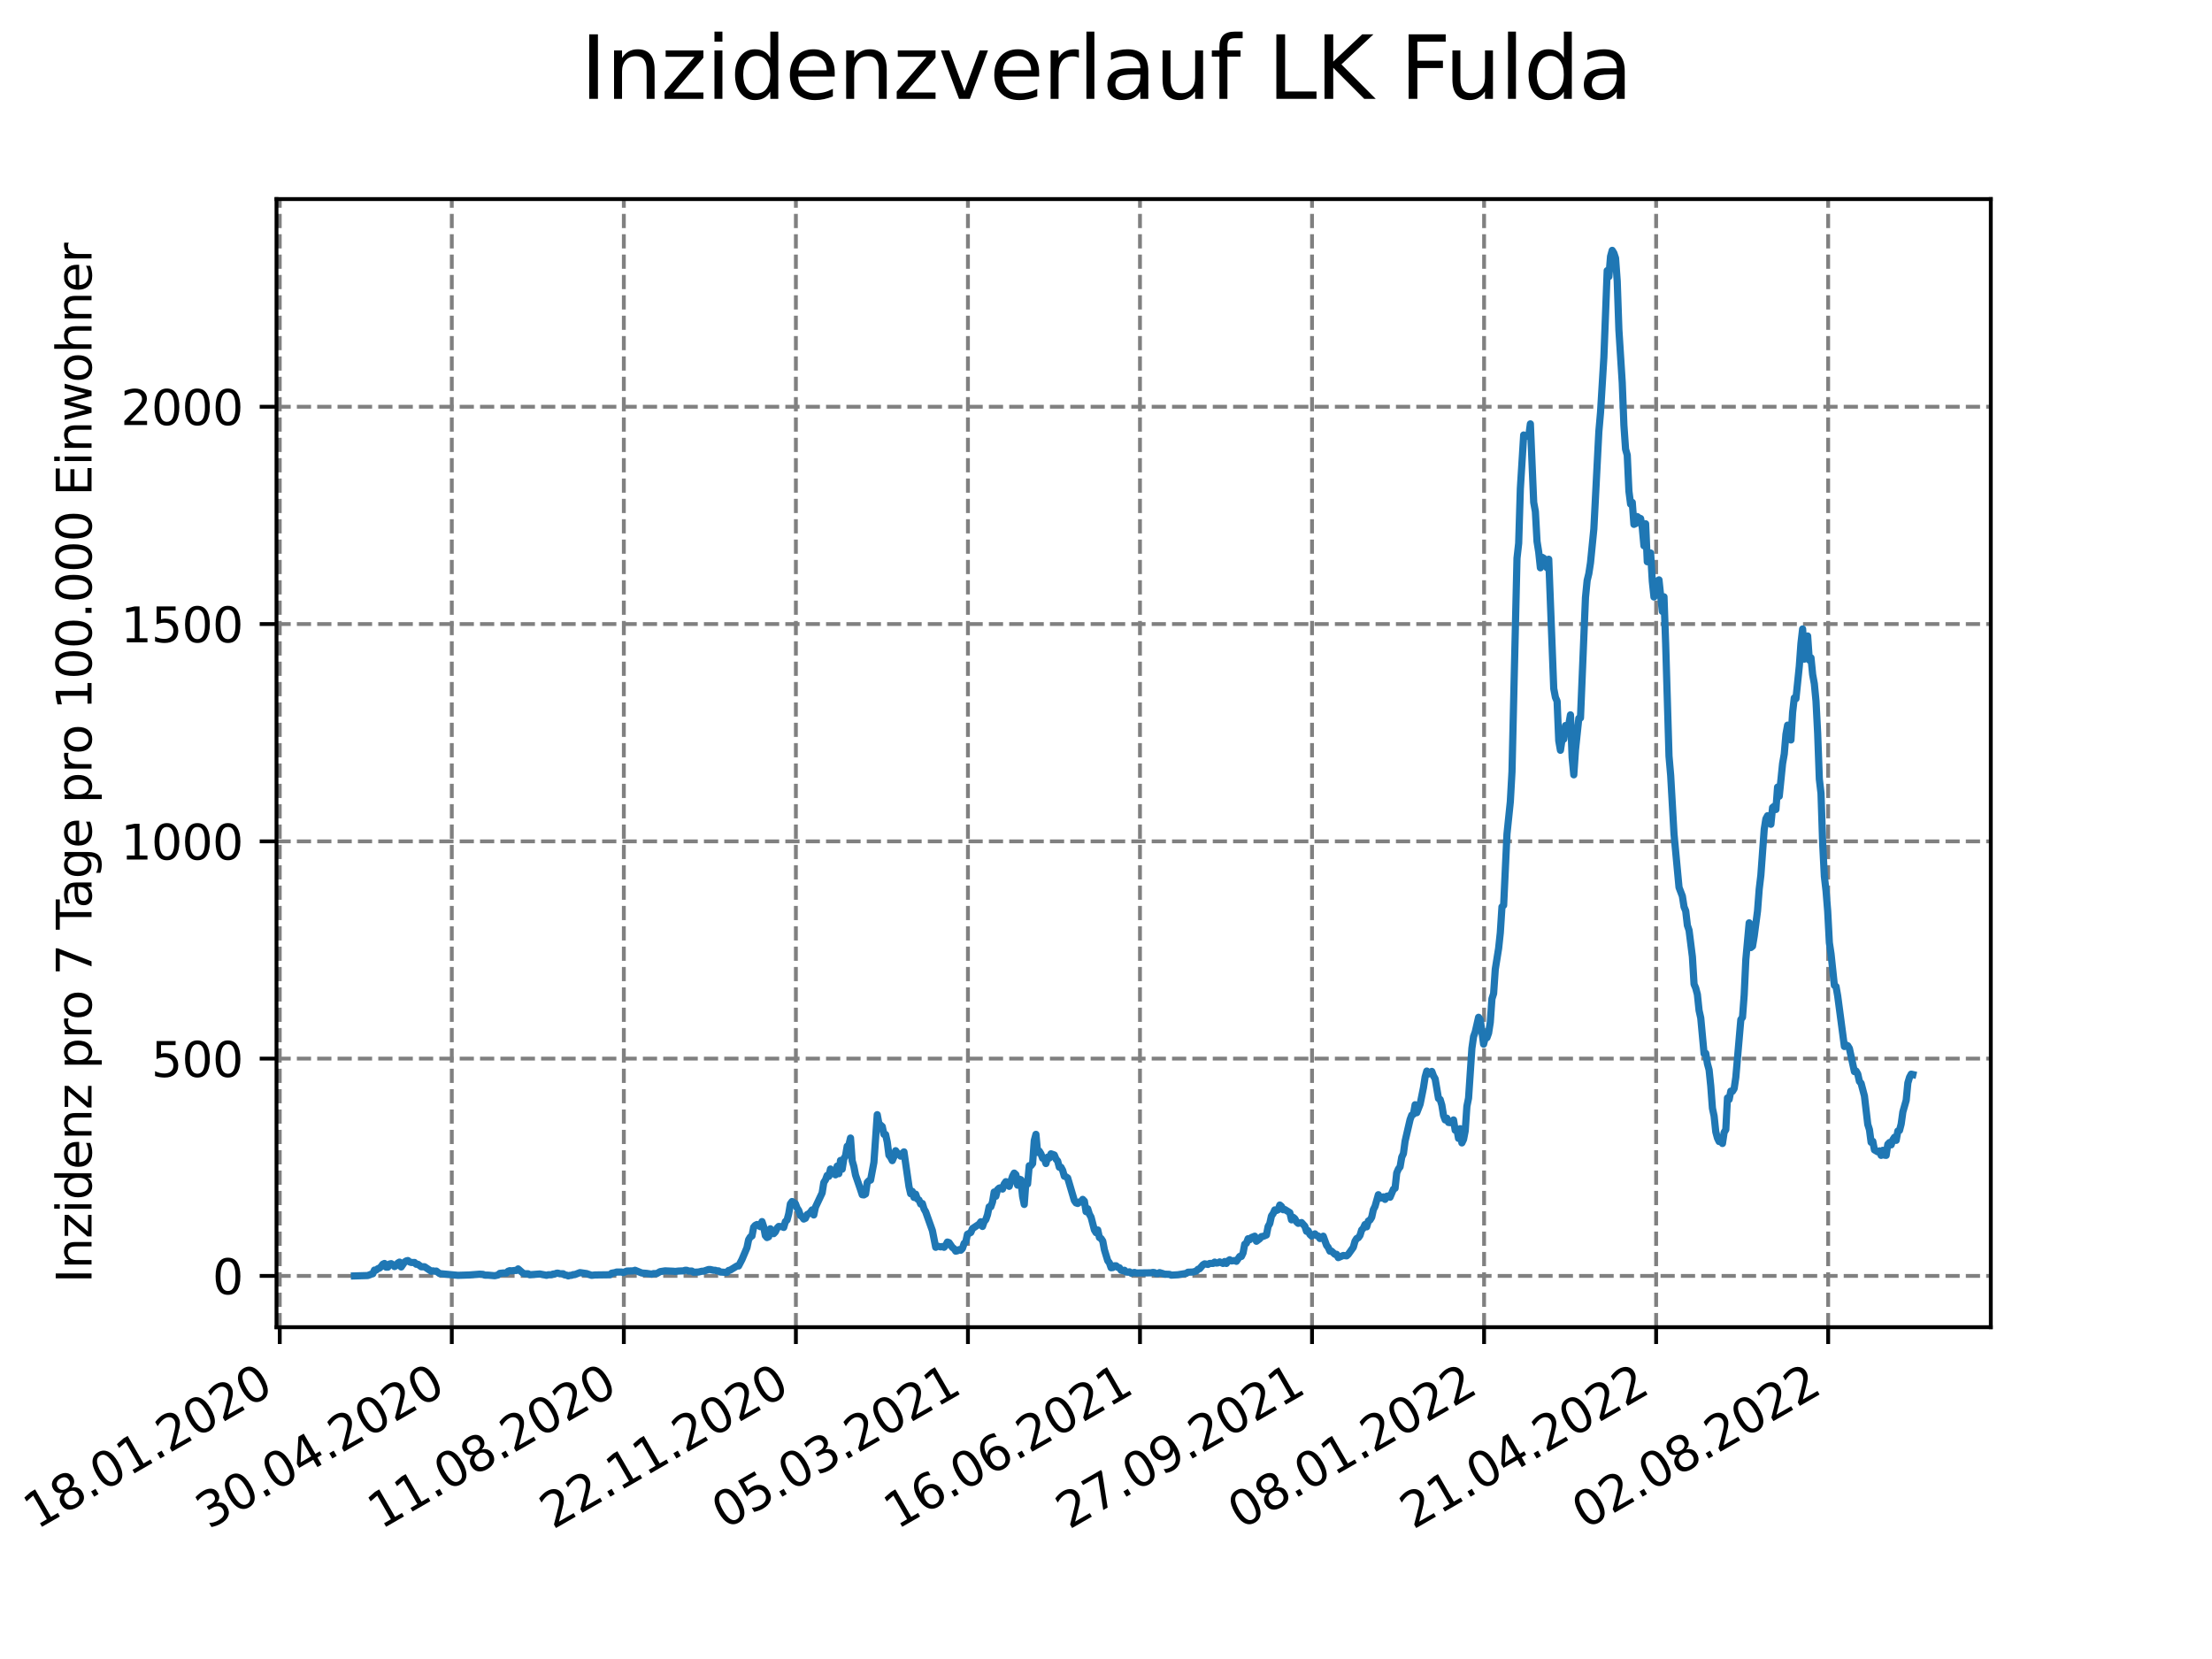<?xml version="1.0" encoding="utf-8" standalone="no"?>
<!DOCTYPE svg PUBLIC "-//W3C//DTD SVG 1.1//EN"
  "http://www.w3.org/Graphics/SVG/1.1/DTD/svg11.dtd">
<svg xmlns:xlink="http://www.w3.org/1999/xlink" width="460.8pt" height="345.6pt" viewBox="0 0 460.8 345.6" xmlns="http://www.w3.org/2000/svg" version="1.1">
 <defs>
  <style type="text/css">*{stroke-linejoin: round; stroke-linecap: butt}</style>
 </defs>
 <g id="figure_1">
  <g id="patch_1">
   <path d="M 0 345.6 
L 460.8 345.6 
L 460.8 0 
L 0 0 
z
" style="fill: #ffffff"/>
  </g>
  <g id="axes_1">
   <g id="patch_2">
    <path d="M 57.6 276.48 
L 414.72 276.48 
L 414.72 41.472 
L 57.6 41.472 
z
" style="fill: #ffffff"/>
   </g>
   <g id="matplotlib.axis_1">
    <g id="xtick_1">
     <g id="line2d_1">
      <path d="M 58.276 276.48 
L 58.276 41.472 
" clip-path="url(#p2b61933b94)" style="fill: none; stroke-dasharray: 2.96,1.28; stroke-dashoffset: 0; stroke: #808080; stroke-width: 0.8"/>
     </g>
     <g id="line2d_2">
      <defs>
       <path id="mf2906cf294" d="M 0 0 
L 0 3.5 
" style="stroke: #000000; stroke-width: 0.8"/>
      </defs>
      <g>
       <use xlink:href="#mf2906cf294" x="58.276" y="276.48" style="stroke: #000000; stroke-width: 0.8"/>
      </g>
     </g>
     <g id="text_1">
      <!-- 18.01.2020 -->
      <g transform="translate(7.65 318.689) rotate(-30) scale(0.1 -0.1)">
       <defs>
        <path id="DejaVuSans-31" d="M 794 531 
L 1825 531 
L 1825 4091 
L 703 3866 
L 703 4441 
L 1819 4666 
L 2450 4666 
L 2450 531 
L 3481 531 
L 3481 0 
L 794 0 
L 794 531 
z
" transform="scale(0.016)"/>
        <path id="DejaVuSans-38" d="M 2034 2216 
Q 1584 2216 1326 1975 
Q 1069 1734 1069 1313 
Q 1069 891 1326 650 
Q 1584 409 2034 409 
Q 2484 409 2743 651 
Q 3003 894 3003 1313 
Q 3003 1734 2745 1975 
Q 2488 2216 2034 2216 
z
M 1403 2484 
Q 997 2584 770 2862 
Q 544 3141 544 3541 
Q 544 4100 942 4425 
Q 1341 4750 2034 4750 
Q 2731 4750 3128 4425 
Q 3525 4100 3525 3541 
Q 3525 3141 3298 2862 
Q 3072 2584 2669 2484 
Q 3125 2378 3379 2068 
Q 3634 1759 3634 1313 
Q 3634 634 3220 271 
Q 2806 -91 2034 -91 
Q 1263 -91 848 271 
Q 434 634 434 1313 
Q 434 1759 690 2068 
Q 947 2378 1403 2484 
z
M 1172 3481 
Q 1172 3119 1398 2916 
Q 1625 2713 2034 2713 
Q 2441 2713 2670 2916 
Q 2900 3119 2900 3481 
Q 2900 3844 2670 4047 
Q 2441 4250 2034 4250 
Q 1625 4250 1398 4047 
Q 1172 3844 1172 3481 
z
" transform="scale(0.016)"/>
        <path id="DejaVuSans-2e" d="M 684 794 
L 1344 794 
L 1344 0 
L 684 0 
L 684 794 
z
" transform="scale(0.016)"/>
        <path id="DejaVuSans-30" d="M 2034 4250 
Q 1547 4250 1301 3770 
Q 1056 3291 1056 2328 
Q 1056 1369 1301 889 
Q 1547 409 2034 409 
Q 2525 409 2770 889 
Q 3016 1369 3016 2328 
Q 3016 3291 2770 3770 
Q 2525 4250 2034 4250 
z
M 2034 4750 
Q 2819 4750 3233 4129 
Q 3647 3509 3647 2328 
Q 3647 1150 3233 529 
Q 2819 -91 2034 -91 
Q 1250 -91 836 529 
Q 422 1150 422 2328 
Q 422 3509 836 4129 
Q 1250 4750 2034 4750 
z
" transform="scale(0.016)"/>
        <path id="DejaVuSans-32" d="M 1228 531 
L 3431 531 
L 3431 0 
L 469 0 
L 469 531 
Q 828 903 1448 1529 
Q 2069 2156 2228 2338 
Q 2531 2678 2651 2914 
Q 2772 3150 2772 3378 
Q 2772 3750 2511 3984 
Q 2250 4219 1831 4219 
Q 1534 4219 1204 4116 
Q 875 4013 500 3803 
L 500 4441 
Q 881 4594 1212 4672 
Q 1544 4750 1819 4750 
Q 2544 4750 2975 4387 
Q 3406 4025 3406 3419 
Q 3406 3131 3298 2873 
Q 3191 2616 2906 2266 
Q 2828 2175 2409 1742 
Q 1991 1309 1228 531 
z
" transform="scale(0.016)"/>
       </defs>
       <use xlink:href="#DejaVuSans-31"/>
       <use xlink:href="#DejaVuSans-38" x="63.623"/>
       <use xlink:href="#DejaVuSans-2e" x="127.246"/>
       <use xlink:href="#DejaVuSans-30" x="159.033"/>
       <use xlink:href="#DejaVuSans-31" x="222.656"/>
       <use xlink:href="#DejaVuSans-2e" x="286.279"/>
       <use xlink:href="#DejaVuSans-32" x="318.066"/>
       <use xlink:href="#DejaVuSans-30" x="381.689"/>
       <use xlink:href="#DejaVuSans-32" x="445.312"/>
       <use xlink:href="#DejaVuSans-30" x="508.936"/>
      </g>
     </g>
    </g>
    <g id="xtick_2">
     <g id="line2d_3">
      <path d="M 94.116 276.48 
L 94.116 41.472 
" clip-path="url(#p2b61933b94)" style="fill: none; stroke-dasharray: 2.96,1.28; stroke-dashoffset: 0; stroke: #808080; stroke-width: 0.8"/>
     </g>
     <g id="line2d_4">
      <g>
       <use xlink:href="#mf2906cf294" x="94.116" y="276.48" style="stroke: #000000; stroke-width: 0.8"/>
      </g>
     </g>
     <g id="text_2">
      <!-- 30.04.2020 -->
      <g transform="translate(43.491 318.689) rotate(-30) scale(0.1 -0.1)">
       <defs>
        <path id="DejaVuSans-33" d="M 2597 2516 
Q 3050 2419 3304 2112 
Q 3559 1806 3559 1356 
Q 3559 666 3084 287 
Q 2609 -91 1734 -91 
Q 1441 -91 1130 -33 
Q 819 25 488 141 
L 488 750 
Q 750 597 1062 519 
Q 1375 441 1716 441 
Q 2309 441 2620 675 
Q 2931 909 2931 1356 
Q 2931 1769 2642 2001 
Q 2353 2234 1838 2234 
L 1294 2234 
L 1294 2753 
L 1863 2753 
Q 2328 2753 2575 2939 
Q 2822 3125 2822 3475 
Q 2822 3834 2567 4026 
Q 2313 4219 1838 4219 
Q 1578 4219 1281 4162 
Q 984 4106 628 3988 
L 628 4550 
Q 988 4650 1302 4700 
Q 1616 4750 1894 4750 
Q 2613 4750 3031 4423 
Q 3450 4097 3450 3541 
Q 3450 3153 3228 2886 
Q 3006 2619 2597 2516 
z
" transform="scale(0.016)"/>
        <path id="DejaVuSans-34" d="M 2419 4116 
L 825 1625 
L 2419 1625 
L 2419 4116 
z
M 2253 4666 
L 3047 4666 
L 3047 1625 
L 3713 1625 
L 3713 1100 
L 3047 1100 
L 3047 0 
L 2419 0 
L 2419 1100 
L 313 1100 
L 313 1709 
L 2253 4666 
z
" transform="scale(0.016)"/>
       </defs>
       <use xlink:href="#DejaVuSans-33"/>
       <use xlink:href="#DejaVuSans-30" x="63.623"/>
       <use xlink:href="#DejaVuSans-2e" x="127.246"/>
       <use xlink:href="#DejaVuSans-30" x="159.033"/>
       <use xlink:href="#DejaVuSans-34" x="222.656"/>
       <use xlink:href="#DejaVuSans-2e" x="286.279"/>
       <use xlink:href="#DejaVuSans-32" x="318.066"/>
       <use xlink:href="#DejaVuSans-30" x="381.689"/>
       <use xlink:href="#DejaVuSans-32" x="445.312"/>
       <use xlink:href="#DejaVuSans-30" x="508.936"/>
      </g>
     </g>
    </g>
    <g id="xtick_3">
     <g id="line2d_5">
      <path d="M 129.957 276.48 
L 129.957 41.472 
" clip-path="url(#p2b61933b94)" style="fill: none; stroke-dasharray: 2.96,1.28; stroke-dashoffset: 0; stroke: #808080; stroke-width: 0.8"/>
     </g>
     <g id="line2d_6">
      <g>
       <use xlink:href="#mf2906cf294" x="129.957" y="276.48" style="stroke: #000000; stroke-width: 0.8"/>
      </g>
     </g>
     <g id="text_3">
      <!-- 11.08.2020 -->
      <g transform="translate(79.332 318.689) rotate(-30) scale(0.1 -0.1)">
       <use xlink:href="#DejaVuSans-31"/>
       <use xlink:href="#DejaVuSans-31" x="63.623"/>
       <use xlink:href="#DejaVuSans-2e" x="127.246"/>
       <use xlink:href="#DejaVuSans-30" x="159.033"/>
       <use xlink:href="#DejaVuSans-38" x="222.656"/>
       <use xlink:href="#DejaVuSans-2e" x="286.279"/>
       <use xlink:href="#DejaVuSans-32" x="318.066"/>
       <use xlink:href="#DejaVuSans-30" x="381.689"/>
       <use xlink:href="#DejaVuSans-32" x="445.312"/>
       <use xlink:href="#DejaVuSans-30" x="508.936"/>
      </g>
     </g>
    </g>
    <g id="xtick_4">
     <g id="line2d_7">
      <path d="M 165.798 276.48 
L 165.798 41.472 
" clip-path="url(#p2b61933b94)" style="fill: none; stroke-dasharray: 2.96,1.28; stroke-dashoffset: 0; stroke: #808080; stroke-width: 0.8"/>
     </g>
     <g id="line2d_8">
      <g>
       <use xlink:href="#mf2906cf294" x="165.798" y="276.48" style="stroke: #000000; stroke-width: 0.8"/>
      </g>
     </g>
     <g id="text_4">
      <!-- 22.11.2020 -->
      <g transform="translate(115.173 318.689) rotate(-30) scale(0.1 -0.1)">
       <use xlink:href="#DejaVuSans-32"/>
       <use xlink:href="#DejaVuSans-32" x="63.623"/>
       <use xlink:href="#DejaVuSans-2e" x="127.246"/>
       <use xlink:href="#DejaVuSans-31" x="159.033"/>
       <use xlink:href="#DejaVuSans-31" x="222.656"/>
       <use xlink:href="#DejaVuSans-2e" x="286.279"/>
       <use xlink:href="#DejaVuSans-32" x="318.066"/>
       <use xlink:href="#DejaVuSans-30" x="381.689"/>
       <use xlink:href="#DejaVuSans-32" x="445.312"/>
       <use xlink:href="#DejaVuSans-30" x="508.936"/>
      </g>
     </g>
    </g>
    <g id="xtick_5">
     <g id="line2d_9">
      <path d="M 201.639 276.48 
L 201.639 41.472 
" clip-path="url(#p2b61933b94)" style="fill: none; stroke-dasharray: 2.96,1.28; stroke-dashoffset: 0; stroke: #808080; stroke-width: 0.8"/>
     </g>
     <g id="line2d_10">
      <g>
       <use xlink:href="#mf2906cf294" x="201.639" y="276.48" style="stroke: #000000; stroke-width: 0.8"/>
      </g>
     </g>
     <g id="text_5">
      <!-- 05.03.2021 -->
      <g transform="translate(151.013 318.689) rotate(-30) scale(0.1 -0.1)">
       <defs>
        <path id="DejaVuSans-35" d="M 691 4666 
L 3169 4666 
L 3169 4134 
L 1269 4134 
L 1269 2991 
Q 1406 3038 1543 3061 
Q 1681 3084 1819 3084 
Q 2600 3084 3056 2656 
Q 3513 2228 3513 1497 
Q 3513 744 3044 326 
Q 2575 -91 1722 -91 
Q 1428 -91 1123 -41 
Q 819 9 494 109 
L 494 744 
Q 775 591 1075 516 
Q 1375 441 1709 441 
Q 2250 441 2565 725 
Q 2881 1009 2881 1497 
Q 2881 1984 2565 2268 
Q 2250 2553 1709 2553 
Q 1456 2553 1204 2497 
Q 953 2441 691 2322 
L 691 4666 
z
" transform="scale(0.016)"/>
       </defs>
       <use xlink:href="#DejaVuSans-30"/>
       <use xlink:href="#DejaVuSans-35" x="63.623"/>
       <use xlink:href="#DejaVuSans-2e" x="127.246"/>
       <use xlink:href="#DejaVuSans-30" x="159.033"/>
       <use xlink:href="#DejaVuSans-33" x="222.656"/>
       <use xlink:href="#DejaVuSans-2e" x="286.279"/>
       <use xlink:href="#DejaVuSans-32" x="318.066"/>
       <use xlink:href="#DejaVuSans-30" x="381.689"/>
       <use xlink:href="#DejaVuSans-32" x="445.312"/>
       <use xlink:href="#DejaVuSans-31" x="508.936"/>
      </g>
     </g>
    </g>
    <g id="xtick_6">
     <g id="line2d_11">
      <path d="M 237.479 276.48 
L 237.479 41.472 
" clip-path="url(#p2b61933b94)" style="fill: none; stroke-dasharray: 2.96,1.28; stroke-dashoffset: 0; stroke: #808080; stroke-width: 0.8"/>
     </g>
     <g id="line2d_12">
      <g>
       <use xlink:href="#mf2906cf294" x="237.479" y="276.48" style="stroke: #000000; stroke-width: 0.8"/>
      </g>
     </g>
     <g id="text_6">
      <!-- 16.06.2021 -->
      <g transform="translate(186.854 318.689) rotate(-30) scale(0.1 -0.1)">
       <defs>
        <path id="DejaVuSans-36" d="M 2113 2584 
Q 1688 2584 1439 2293 
Q 1191 2003 1191 1497 
Q 1191 994 1439 701 
Q 1688 409 2113 409 
Q 2538 409 2786 701 
Q 3034 994 3034 1497 
Q 3034 2003 2786 2293 
Q 2538 2584 2113 2584 
z
M 3366 4563 
L 3366 3988 
Q 3128 4100 2886 4159 
Q 2644 4219 2406 4219 
Q 1781 4219 1451 3797 
Q 1122 3375 1075 2522 
Q 1259 2794 1537 2939 
Q 1816 3084 2150 3084 
Q 2853 3084 3261 2657 
Q 3669 2231 3669 1497 
Q 3669 778 3244 343 
Q 2819 -91 2113 -91 
Q 1303 -91 875 529 
Q 447 1150 447 2328 
Q 447 3434 972 4092 
Q 1497 4750 2381 4750 
Q 2619 4750 2861 4703 
Q 3103 4656 3366 4563 
z
" transform="scale(0.016)"/>
       </defs>
       <use xlink:href="#DejaVuSans-31"/>
       <use xlink:href="#DejaVuSans-36" x="63.623"/>
       <use xlink:href="#DejaVuSans-2e" x="127.246"/>
       <use xlink:href="#DejaVuSans-30" x="159.033"/>
       <use xlink:href="#DejaVuSans-36" x="222.656"/>
       <use xlink:href="#DejaVuSans-2e" x="286.279"/>
       <use xlink:href="#DejaVuSans-32" x="318.066"/>
       <use xlink:href="#DejaVuSans-30" x="381.689"/>
       <use xlink:href="#DejaVuSans-32" x="445.312"/>
       <use xlink:href="#DejaVuSans-31" x="508.936"/>
      </g>
     </g>
    </g>
    <g id="xtick_7">
     <g id="line2d_13">
      <path d="M 273.32 276.48 
L 273.32 41.472 
" clip-path="url(#p2b61933b94)" style="fill: none; stroke-dasharray: 2.96,1.28; stroke-dashoffset: 0; stroke: #808080; stroke-width: 0.8"/>
     </g>
     <g id="line2d_14">
      <g>
       <use xlink:href="#mf2906cf294" x="273.32" y="276.48" style="stroke: #000000; stroke-width: 0.8"/>
      </g>
     </g>
     <g id="text_7">
      <!-- 27.09.2021 -->
      <g transform="translate(222.695 318.689) rotate(-30) scale(0.1 -0.1)">
       <defs>
        <path id="DejaVuSans-37" d="M 525 4666 
L 3525 4666 
L 3525 4397 
L 1831 0 
L 1172 0 
L 2766 4134 
L 525 4134 
L 525 4666 
z
" transform="scale(0.016)"/>
        <path id="DejaVuSans-39" d="M 703 97 
L 703 672 
Q 941 559 1184 500 
Q 1428 441 1663 441 
Q 2288 441 2617 861 
Q 2947 1281 2994 2138 
Q 2813 1869 2534 1725 
Q 2256 1581 1919 1581 
Q 1219 1581 811 2004 
Q 403 2428 403 3163 
Q 403 3881 828 4315 
Q 1253 4750 1959 4750 
Q 2769 4750 3195 4129 
Q 3622 3509 3622 2328 
Q 3622 1225 3098 567 
Q 2575 -91 1691 -91 
Q 1453 -91 1209 -44 
Q 966 3 703 97 
z
M 1959 2075 
Q 2384 2075 2632 2365 
Q 2881 2656 2881 3163 
Q 2881 3666 2632 3958 
Q 2384 4250 1959 4250 
Q 1534 4250 1286 3958 
Q 1038 3666 1038 3163 
Q 1038 2656 1286 2365 
Q 1534 2075 1959 2075 
z
" transform="scale(0.016)"/>
       </defs>
       <use xlink:href="#DejaVuSans-32"/>
       <use xlink:href="#DejaVuSans-37" x="63.623"/>
       <use xlink:href="#DejaVuSans-2e" x="127.246"/>
       <use xlink:href="#DejaVuSans-30" x="159.033"/>
       <use xlink:href="#DejaVuSans-39" x="222.656"/>
       <use xlink:href="#DejaVuSans-2e" x="286.279"/>
       <use xlink:href="#DejaVuSans-32" x="318.066"/>
       <use xlink:href="#DejaVuSans-30" x="381.689"/>
       <use xlink:href="#DejaVuSans-32" x="445.312"/>
       <use xlink:href="#DejaVuSans-31" x="508.936"/>
      </g>
     </g>
    </g>
    <g id="xtick_8">
     <g id="line2d_15">
      <path d="M 309.161 276.48 
L 309.161 41.472 
" clip-path="url(#p2b61933b94)" style="fill: none; stroke-dasharray: 2.96,1.28; stroke-dashoffset: 0; stroke: #808080; stroke-width: 0.8"/>
     </g>
     <g id="line2d_16">
      <g>
       <use xlink:href="#mf2906cf294" x="309.161" y="276.48" style="stroke: #000000; stroke-width: 0.8"/>
      </g>
     </g>
     <g id="text_8">
      <!-- 08.01.2022 -->
      <g transform="translate(258.536 318.689) rotate(-30) scale(0.1 -0.1)">
       <use xlink:href="#DejaVuSans-30"/>
       <use xlink:href="#DejaVuSans-38" x="63.623"/>
       <use xlink:href="#DejaVuSans-2e" x="127.246"/>
       <use xlink:href="#DejaVuSans-30" x="159.033"/>
       <use xlink:href="#DejaVuSans-31" x="222.656"/>
       <use xlink:href="#DejaVuSans-2e" x="286.279"/>
       <use xlink:href="#DejaVuSans-32" x="318.066"/>
       <use xlink:href="#DejaVuSans-30" x="381.689"/>
       <use xlink:href="#DejaVuSans-32" x="445.312"/>
       <use xlink:href="#DejaVuSans-32" x="508.936"/>
      </g>
     </g>
    </g>
    <g id="xtick_9">
     <g id="line2d_17">
      <path d="M 345.002 276.48 
L 345.002 41.472 
" clip-path="url(#p2b61933b94)" style="fill: none; stroke-dasharray: 2.96,1.28; stroke-dashoffset: 0; stroke: #808080; stroke-width: 0.8"/>
     </g>
     <g id="line2d_18">
      <g>
       <use xlink:href="#mf2906cf294" x="345.002" y="276.48" style="stroke: #000000; stroke-width: 0.8"/>
      </g>
     </g>
     <g id="text_9">
      <!-- 21.04.2022 -->
      <g transform="translate(294.376 318.689) rotate(-30) scale(0.1 -0.1)">
       <use xlink:href="#DejaVuSans-32"/>
       <use xlink:href="#DejaVuSans-31" x="63.623"/>
       <use xlink:href="#DejaVuSans-2e" x="127.246"/>
       <use xlink:href="#DejaVuSans-30" x="159.033"/>
       <use xlink:href="#DejaVuSans-34" x="222.656"/>
       <use xlink:href="#DejaVuSans-2e" x="286.279"/>
       <use xlink:href="#DejaVuSans-32" x="318.066"/>
       <use xlink:href="#DejaVuSans-30" x="381.689"/>
       <use xlink:href="#DejaVuSans-32" x="445.312"/>
       <use xlink:href="#DejaVuSans-32" x="508.936"/>
      </g>
     </g>
    </g>
    <g id="xtick_10">
     <g id="line2d_19">
      <path d="M 380.842 276.48 
L 380.842 41.472 
" clip-path="url(#p2b61933b94)" style="fill: none; stroke-dasharray: 2.96,1.28; stroke-dashoffset: 0; stroke: #808080; stroke-width: 0.8"/>
     </g>
     <g id="line2d_20">
      <g>
       <use xlink:href="#mf2906cf294" x="380.842" y="276.48" style="stroke: #000000; stroke-width: 0.8"/>
      </g>
     </g>
     <g id="text_10">
      <!-- 02.08.2022 -->
      <g transform="translate(330.217 318.689) rotate(-30) scale(0.1 -0.1)">
       <use xlink:href="#DejaVuSans-30"/>
       <use xlink:href="#DejaVuSans-32" x="63.623"/>
       <use xlink:href="#DejaVuSans-2e" x="127.246"/>
       <use xlink:href="#DejaVuSans-30" x="159.033"/>
       <use xlink:href="#DejaVuSans-38" x="222.656"/>
       <use xlink:href="#DejaVuSans-2e" x="286.279"/>
       <use xlink:href="#DejaVuSans-32" x="318.066"/>
       <use xlink:href="#DejaVuSans-30" x="381.689"/>
       <use xlink:href="#DejaVuSans-32" x="445.312"/>
       <use xlink:href="#DejaVuSans-32" x="508.936"/>
      </g>
     </g>
    </g>
   </g>
   <g id="matplotlib.axis_2">
    <g id="ytick_1">
     <g id="line2d_21">
      <path d="M 57.6 265.798 
L 414.72 265.798 
" clip-path="url(#p2b61933b94)" style="fill: none; stroke-dasharray: 2.96,1.28; stroke-dashoffset: 0; stroke: #808080; stroke-width: 0.8"/>
     </g>
     <g id="line2d_22">
      <defs>
       <path id="mb24f261969" d="M 0 0 
L -3.5 0 
" style="stroke: #000000; stroke-width: 0.8"/>
      </defs>
      <g>
       <use xlink:href="#mb24f261969" x="57.6" y="265.798" style="stroke: #000000; stroke-width: 0.8"/>
      </g>
     </g>
     <g id="text_11">
      <!-- 0 -->
      <g transform="translate(44.237 269.597) scale(0.1 -0.1)">
       <use xlink:href="#DejaVuSans-30"/>
      </g>
     </g>
    </g>
    <g id="ytick_2">
     <g id="line2d_23">
      <path d="M 57.6 220.532 
L 414.72 220.532 
" clip-path="url(#p2b61933b94)" style="fill: none; stroke-dasharray: 2.96,1.28; stroke-dashoffset: 0; stroke: #808080; stroke-width: 0.8"/>
     </g>
     <g id="line2d_24">
      <g>
       <use xlink:href="#mb24f261969" x="57.6" y="220.532" style="stroke: #000000; stroke-width: 0.8"/>
      </g>
     </g>
     <g id="text_12">
      <!-- 500 -->
      <g transform="translate(31.512 224.332) scale(0.1 -0.1)">
       <use xlink:href="#DejaVuSans-35"/>
       <use xlink:href="#DejaVuSans-30" x="63.623"/>
       <use xlink:href="#DejaVuSans-30" x="127.246"/>
      </g>
     </g>
    </g>
    <g id="ytick_3">
     <g id="line2d_25">
      <path d="M 57.6 175.267 
L 414.72 175.267 
" clip-path="url(#p2b61933b94)" style="fill: none; stroke-dasharray: 2.96,1.28; stroke-dashoffset: 0; stroke: #808080; stroke-width: 0.8"/>
     </g>
     <g id="line2d_26">
      <g>
       <use xlink:href="#mb24f261969" x="57.6" y="175.267" style="stroke: #000000; stroke-width: 0.8"/>
      </g>
     </g>
     <g id="text_13">
      <!-- 1000 -->
      <g transform="translate(25.15 179.066) scale(0.1 -0.1)">
       <use xlink:href="#DejaVuSans-31"/>
       <use xlink:href="#DejaVuSans-30" x="63.623"/>
       <use xlink:href="#DejaVuSans-30" x="127.246"/>
       <use xlink:href="#DejaVuSans-30" x="190.869"/>
      </g>
     </g>
    </g>
    <g id="ytick_4">
     <g id="line2d_27">
      <path d="M 57.6 130.002 
L 414.72 130.002 
" clip-path="url(#p2b61933b94)" style="fill: none; stroke-dasharray: 2.96,1.28; stroke-dashoffset: 0; stroke: #808080; stroke-width: 0.8"/>
     </g>
     <g id="line2d_28">
      <g>
       <use xlink:href="#mb24f261969" x="57.6" y="130.002" style="stroke: #000000; stroke-width: 0.8"/>
      </g>
     </g>
     <g id="text_14">
      <!-- 1500 -->
      <g transform="translate(25.15 133.801) scale(0.1 -0.1)">
       <use xlink:href="#DejaVuSans-31"/>
       <use xlink:href="#DejaVuSans-35" x="63.623"/>
       <use xlink:href="#DejaVuSans-30" x="127.246"/>
       <use xlink:href="#DejaVuSans-30" x="190.869"/>
      </g>
     </g>
    </g>
    <g id="ytick_5">
     <g id="line2d_29">
      <path d="M 57.6 84.736 
L 414.72 84.736 
" clip-path="url(#p2b61933b94)" style="fill: none; stroke-dasharray: 2.96,1.28; stroke-dashoffset: 0; stroke: #808080; stroke-width: 0.8"/>
     </g>
     <g id="line2d_30">
      <g>
       <use xlink:href="#mb24f261969" x="57.6" y="84.736" style="stroke: #000000; stroke-width: 0.8"/>
      </g>
     </g>
     <g id="text_15">
      <!-- 2000 -->
      <g transform="translate(25.15 88.535) scale(0.1 -0.1)">
       <use xlink:href="#DejaVuSans-32"/>
       <use xlink:href="#DejaVuSans-30" x="63.623"/>
       <use xlink:href="#DejaVuSans-30" x="127.246"/>
       <use xlink:href="#DejaVuSans-30" x="190.869"/>
      </g>
     </g>
    </g>
    <g id="text_16">
     <!-- Inzidenz pro 7 Tage pro 100.000 Einwohner -->
     <g transform="translate(19.07 267.301) rotate(-90) scale(0.1 -0.1)">
      <defs>
       <path id="DejaVuSans-49" d="M 628 4666 
L 1259 4666 
L 1259 0 
L 628 0 
L 628 4666 
z
" transform="scale(0.016)"/>
       <path id="DejaVuSans-6e" d="M 3513 2113 
L 3513 0 
L 2938 0 
L 2938 2094 
Q 2938 2591 2744 2837 
Q 2550 3084 2163 3084 
Q 1697 3084 1428 2787 
Q 1159 2491 1159 1978 
L 1159 0 
L 581 0 
L 581 3500 
L 1159 3500 
L 1159 2956 
Q 1366 3272 1645 3428 
Q 1925 3584 2291 3584 
Q 2894 3584 3203 3211 
Q 3513 2838 3513 2113 
z
" transform="scale(0.016)"/>
       <path id="DejaVuSans-7a" d="M 353 3500 
L 3084 3500 
L 3084 2975 
L 922 459 
L 3084 459 
L 3084 0 
L 275 0 
L 275 525 
L 2438 3041 
L 353 3041 
L 353 3500 
z
" transform="scale(0.016)"/>
       <path id="DejaVuSans-69" d="M 603 3500 
L 1178 3500 
L 1178 0 
L 603 0 
L 603 3500 
z
M 603 4863 
L 1178 4863 
L 1178 4134 
L 603 4134 
L 603 4863 
z
" transform="scale(0.016)"/>
       <path id="DejaVuSans-64" d="M 2906 2969 
L 2906 4863 
L 3481 4863 
L 3481 0 
L 2906 0 
L 2906 525 
Q 2725 213 2448 61 
Q 2172 -91 1784 -91 
Q 1150 -91 751 415 
Q 353 922 353 1747 
Q 353 2572 751 3078 
Q 1150 3584 1784 3584 
Q 2172 3584 2448 3432 
Q 2725 3281 2906 2969 
z
M 947 1747 
Q 947 1113 1208 752 
Q 1469 391 1925 391 
Q 2381 391 2643 752 
Q 2906 1113 2906 1747 
Q 2906 2381 2643 2742 
Q 2381 3103 1925 3103 
Q 1469 3103 1208 2742 
Q 947 2381 947 1747 
z
" transform="scale(0.016)"/>
       <path id="DejaVuSans-65" d="M 3597 1894 
L 3597 1613 
L 953 1613 
Q 991 1019 1311 708 
Q 1631 397 2203 397 
Q 2534 397 2845 478 
Q 3156 559 3463 722 
L 3463 178 
Q 3153 47 2828 -22 
Q 2503 -91 2169 -91 
Q 1331 -91 842 396 
Q 353 884 353 1716 
Q 353 2575 817 3079 
Q 1281 3584 2069 3584 
Q 2775 3584 3186 3129 
Q 3597 2675 3597 1894 
z
M 3022 2063 
Q 3016 2534 2758 2815 
Q 2500 3097 2075 3097 
Q 1594 3097 1305 2825 
Q 1016 2553 972 2059 
L 3022 2063 
z
" transform="scale(0.016)"/>
       <path id="DejaVuSans-20" transform="scale(0.016)"/>
       <path id="DejaVuSans-70" d="M 1159 525 
L 1159 -1331 
L 581 -1331 
L 581 3500 
L 1159 3500 
L 1159 2969 
Q 1341 3281 1617 3432 
Q 1894 3584 2278 3584 
Q 2916 3584 3314 3078 
Q 3713 2572 3713 1747 
Q 3713 922 3314 415 
Q 2916 -91 2278 -91 
Q 1894 -91 1617 61 
Q 1341 213 1159 525 
z
M 3116 1747 
Q 3116 2381 2855 2742 
Q 2594 3103 2138 3103 
Q 1681 3103 1420 2742 
Q 1159 2381 1159 1747 
Q 1159 1113 1420 752 
Q 1681 391 2138 391 
Q 2594 391 2855 752 
Q 3116 1113 3116 1747 
z
" transform="scale(0.016)"/>
       <path id="DejaVuSans-72" d="M 2631 2963 
Q 2534 3019 2420 3045 
Q 2306 3072 2169 3072 
Q 1681 3072 1420 2755 
Q 1159 2438 1159 1844 
L 1159 0 
L 581 0 
L 581 3500 
L 1159 3500 
L 1159 2956 
Q 1341 3275 1631 3429 
Q 1922 3584 2338 3584 
Q 2397 3584 2469 3576 
Q 2541 3569 2628 3553 
L 2631 2963 
z
" transform="scale(0.016)"/>
       <path id="DejaVuSans-6f" d="M 1959 3097 
Q 1497 3097 1228 2736 
Q 959 2375 959 1747 
Q 959 1119 1226 758 
Q 1494 397 1959 397 
Q 2419 397 2687 759 
Q 2956 1122 2956 1747 
Q 2956 2369 2687 2733 
Q 2419 3097 1959 3097 
z
M 1959 3584 
Q 2709 3584 3137 3096 
Q 3566 2609 3566 1747 
Q 3566 888 3137 398 
Q 2709 -91 1959 -91 
Q 1206 -91 779 398 
Q 353 888 353 1747 
Q 353 2609 779 3096 
Q 1206 3584 1959 3584 
z
" transform="scale(0.016)"/>
       <path id="DejaVuSans-54" d="M -19 4666 
L 3928 4666 
L 3928 4134 
L 2272 4134 
L 2272 0 
L 1638 0 
L 1638 4134 
L -19 4134 
L -19 4666 
z
" transform="scale(0.016)"/>
       <path id="DejaVuSans-61" d="M 2194 1759 
Q 1497 1759 1228 1600 
Q 959 1441 959 1056 
Q 959 750 1161 570 
Q 1363 391 1709 391 
Q 2188 391 2477 730 
Q 2766 1069 2766 1631 
L 2766 1759 
L 2194 1759 
z
M 3341 1997 
L 3341 0 
L 2766 0 
L 2766 531 
Q 2569 213 2275 61 
Q 1981 -91 1556 -91 
Q 1019 -91 701 211 
Q 384 513 384 1019 
Q 384 1609 779 1909 
Q 1175 2209 1959 2209 
L 2766 2209 
L 2766 2266 
Q 2766 2663 2505 2880 
Q 2244 3097 1772 3097 
Q 1472 3097 1187 3025 
Q 903 2953 641 2809 
L 641 3341 
Q 956 3463 1253 3523 
Q 1550 3584 1831 3584 
Q 2591 3584 2966 3190 
Q 3341 2797 3341 1997 
z
" transform="scale(0.016)"/>
       <path id="DejaVuSans-67" d="M 2906 1791 
Q 2906 2416 2648 2759 
Q 2391 3103 1925 3103 
Q 1463 3103 1205 2759 
Q 947 2416 947 1791 
Q 947 1169 1205 825 
Q 1463 481 1925 481 
Q 2391 481 2648 825 
Q 2906 1169 2906 1791 
z
M 3481 434 
Q 3481 -459 3084 -895 
Q 2688 -1331 1869 -1331 
Q 1566 -1331 1297 -1286 
Q 1028 -1241 775 -1147 
L 775 -588 
Q 1028 -725 1275 -790 
Q 1522 -856 1778 -856 
Q 2344 -856 2625 -561 
Q 2906 -266 2906 331 
L 2906 616 
Q 2728 306 2450 153 
Q 2172 0 1784 0 
Q 1141 0 747 490 
Q 353 981 353 1791 
Q 353 2603 747 3093 
Q 1141 3584 1784 3584 
Q 2172 3584 2450 3431 
Q 2728 3278 2906 2969 
L 2906 3500 
L 3481 3500 
L 3481 434 
z
" transform="scale(0.016)"/>
       <path id="DejaVuSans-45" d="M 628 4666 
L 3578 4666 
L 3578 4134 
L 1259 4134 
L 1259 2753 
L 3481 2753 
L 3481 2222 
L 1259 2222 
L 1259 531 
L 3634 531 
L 3634 0 
L 628 0 
L 628 4666 
z
" transform="scale(0.016)"/>
       <path id="DejaVuSans-77" d="M 269 3500 
L 844 3500 
L 1563 769 
L 2278 3500 
L 2956 3500 
L 3675 769 
L 4391 3500 
L 4966 3500 
L 4050 0 
L 3372 0 
L 2619 2869 
L 1863 0 
L 1184 0 
L 269 3500 
z
" transform="scale(0.016)"/>
       <path id="DejaVuSans-68" d="M 3513 2113 
L 3513 0 
L 2938 0 
L 2938 2094 
Q 2938 2591 2744 2837 
Q 2550 3084 2163 3084 
Q 1697 3084 1428 2787 
Q 1159 2491 1159 1978 
L 1159 0 
L 581 0 
L 581 4863 
L 1159 4863 
L 1159 2956 
Q 1366 3272 1645 3428 
Q 1925 3584 2291 3584 
Q 2894 3584 3203 3211 
Q 3513 2838 3513 2113 
z
" transform="scale(0.016)"/>
      </defs>
      <use xlink:href="#DejaVuSans-49"/>
      <use xlink:href="#DejaVuSans-6e" x="29.492"/>
      <use xlink:href="#DejaVuSans-7a" x="92.871"/>
      <use xlink:href="#DejaVuSans-69" x="145.361"/>
      <use xlink:href="#DejaVuSans-64" x="173.145"/>
      <use xlink:href="#DejaVuSans-65" x="236.621"/>
      <use xlink:href="#DejaVuSans-6e" x="298.145"/>
      <use xlink:href="#DejaVuSans-7a" x="361.523"/>
      <use xlink:href="#DejaVuSans-20" x="414.014"/>
      <use xlink:href="#DejaVuSans-70" x="445.801"/>
      <use xlink:href="#DejaVuSans-72" x="509.277"/>
      <use xlink:href="#DejaVuSans-6f" x="548.141"/>
      <use xlink:href="#DejaVuSans-20" x="609.322"/>
      <use xlink:href="#DejaVuSans-37" x="641.109"/>
      <use xlink:href="#DejaVuSans-20" x="704.732"/>
      <use xlink:href="#DejaVuSans-54" x="736.52"/>
      <use xlink:href="#DejaVuSans-61" x="781.104"/>
      <use xlink:href="#DejaVuSans-67" x="842.383"/>
      <use xlink:href="#DejaVuSans-65" x="905.859"/>
      <use xlink:href="#DejaVuSans-20" x="967.383"/>
      <use xlink:href="#DejaVuSans-70" x="999.17"/>
      <use xlink:href="#DejaVuSans-72" x="1062.646"/>
      <use xlink:href="#DejaVuSans-6f" x="1101.51"/>
      <use xlink:href="#DejaVuSans-20" x="1162.691"/>
      <use xlink:href="#DejaVuSans-31" x="1194.479"/>
      <use xlink:href="#DejaVuSans-30" x="1258.102"/>
      <use xlink:href="#DejaVuSans-30" x="1321.725"/>
      <use xlink:href="#DejaVuSans-2e" x="1385.348"/>
      <use xlink:href="#DejaVuSans-30" x="1417.135"/>
      <use xlink:href="#DejaVuSans-30" x="1480.758"/>
      <use xlink:href="#DejaVuSans-30" x="1544.381"/>
      <use xlink:href="#DejaVuSans-20" x="1608.004"/>
      <use xlink:href="#DejaVuSans-45" x="1639.791"/>
      <use xlink:href="#DejaVuSans-69" x="1702.975"/>
      <use xlink:href="#DejaVuSans-6e" x="1730.758"/>
      <use xlink:href="#DejaVuSans-77" x="1794.137"/>
      <use xlink:href="#DejaVuSans-6f" x="1875.924"/>
      <use xlink:href="#DejaVuSans-68" x="1937.105"/>
      <use xlink:href="#DejaVuSans-6e" x="2000.484"/>
      <use xlink:href="#DejaVuSans-65" x="2063.863"/>
      <use xlink:href="#DejaVuSans-72" x="2125.387"/>
     </g>
    </g>
   </g>
   <g id="line2d_31">
    <path d="M 73.833 265.798 
L 76.616 265.717 
L 77.312 265.433 
L 77.66 265.352 
L 78.008 264.581 
L 78.356 264.581 
L 78.704 264.297 
L 79.052 264.175 
L 79.4 263.85 
L 79.748 263.364 
L 80.096 263.201 
L 80.444 263.972 
L 80.792 263.972 
L 81.14 263.323 
L 81.488 263.242 
L 81.836 263.445 
L 82.184 263.85 
L 82.532 263.648 
L 82.88 263.12 
L 83.228 262.917 
L 83.576 263.932 
L 84.272 262.917 
L 84.62 262.674 
L 84.968 262.593 
L 85.316 262.877 
L 85.664 262.998 
L 86.36 262.998 
L 86.708 263.364 
L 87.056 263.364 
L 87.751 263.891 
L 88.447 263.891 
L 89.839 264.824 
L 90.187 264.743 
L 90.535 264.824 
L 90.883 264.784 
L 91.579 265.311 
L 95.407 265.676 
L 97.843 265.595 
L 99.93 265.433 
L 100.626 265.473 
L 100.974 265.636 
L 101.67 265.636 
L 103.062 265.757 
L 103.758 265.595 
L 104.106 265.27 
L 104.802 265.189 
L 105.498 265.189 
L 105.846 264.824 
L 106.194 264.702 
L 106.542 264.743 
L 107.238 264.662 
L 107.586 264.662 
L 107.934 264.337 
L 108.63 264.946 
L 108.978 265.23 
L 109.326 265.352 
L 110.021 265.352 
L 110.369 265.554 
L 112.457 265.392 
L 113.501 265.595 
L 113.849 265.676 
L 114.197 265.554 
L 114.893 265.554 
L 115.241 265.392 
L 115.589 265.392 
L 115.937 265.23 
L 116.285 265.23 
L 116.633 265.352 
L 117.329 265.352 
L 117.677 265.595 
L 118.025 265.636 
L 118.373 265.798 
L 118.721 265.676 
L 119.069 265.676 
L 119.417 265.514 
L 119.765 265.514 
L 120.808 265.108 
L 122.2 265.311 
L 123.244 265.676 
L 123.94 265.595 
L 127.072 265.554 
L 127.42 265.23 
L 128.116 265.108 
L 128.464 264.986 
L 129.508 264.986 
L 129.856 265.108 
L 130.552 264.784 
L 131.943 264.743 
L 132.291 264.621 
L 133.683 265.189 
L 134.727 265.27 
L 135.771 265.433 
L 136.119 265.311 
L 136.815 265.311 
L 137.511 264.905 
L 138.555 264.743 
L 140.295 264.824 
L 140.643 264.865 
L 141.339 264.784 
L 142.383 264.743 
L 142.73 264.621 
L 143.078 264.621 
L 143.426 264.784 
L 144.122 264.784 
L 144.47 265.027 
L 145.514 264.986 
L 146.21 264.824 
L 146.558 264.824 
L 147.602 264.459 
L 147.95 264.459 
L 148.646 264.621 
L 148.994 264.621 
L 149.342 264.743 
L 149.69 264.743 
L 150.038 264.986 
L 151.43 265.068 
L 151.778 264.662 
L 152.126 264.581 
L 153.517 263.729 
L 153.865 263.729 
L 154.561 262.39 
L 155.605 259.915 
L 155.953 258.252 
L 156.301 257.684 
L 156.649 257.481 
L 156.997 255.655 
L 157.345 255.25 
L 157.693 255.087 
L 158.389 255.534 
L 158.737 254.479 
L 159.085 255.534 
L 159.433 257.4 
L 159.781 257.805 
L 160.129 257.643 
L 160.477 255.98 
L 160.825 256.629 
L 161.173 256.994 
L 161.521 256.629 
L 161.869 255.858 
L 162.217 255.493 
L 162.913 255.534 
L 163.261 255.696 
L 163.609 254.479 
L 163.957 254.154 
L 164.305 252.856 
L 164.652 250.787 
L 165 250.3 
L 165.696 250.746 
L 166.044 251.639 
L 166.392 252.166 
L 166.74 253.221 
L 167.088 253.464 
L 167.436 253.951 
L 167.784 253.789 
L 168.132 253.018 
L 168.48 252.856 
L 168.828 252.531 
L 169.176 252.044 
L 169.524 253.099 
L 169.872 251.476 
L 171.264 248.515 
L 171.612 246.324 
L 171.96 245.797 
L 172.308 244.864 
L 172.656 245.066 
L 173.004 243.525 
L 173.352 244.498 
L 173.7 244.296 
L 174.048 244.742 
L 174.396 242.916 
L 174.744 244.498 
L 175.092 241.74 
L 175.44 243.565 
L 175.787 241.374 
L 176.135 240.806 
L 176.483 238.778 
L 176.831 238.535 
L 177.179 237.074 
L 177.527 241.821 
L 177.875 242.997 
L 178.223 244.782 
L 179.267 247.825 
L 179.615 248.88 
L 179.963 248.921 
L 180.311 248.718 
L 180.659 246.324 
L 181.007 245.959 
L 181.355 245.837 
L 182.051 242.145 
L 182.747 232.206 
L 183.095 234.072 
L 183.791 234.68 
L 184.139 236.303 
L 184.487 236.344 
L 184.835 237.926 
L 185.183 240.644 
L 185.531 241.09 
L 185.879 241.78 
L 186.227 240.969 
L 186.574 239.711 
L 186.922 240.198 
L 187.27 240.401 
L 187.618 240.847 
L 187.966 240.279 
L 188.314 239.954 
L 189.358 247.176 
L 189.706 248.677 
L 190.054 248.19 
L 190.402 249.448 
L 190.75 248.758 
L 191.098 249.773 
L 191.446 249.975 
L 191.794 250.827 
L 192.142 250.706 
L 192.49 251.842 
L 192.838 252.45 
L 194.23 256.345 
L 194.926 259.834 
L 195.274 259.591 
L 195.97 259.753 
L 196.318 259.672 
L 196.666 259.834 
L 197.014 259.428 
L 197.362 258.739 
L 197.709 258.86 
L 198.405 259.875 
L 198.753 260.118 
L 199.101 260.645 
L 199.449 260.564 
L 199.797 260.321 
L 200.145 260.443 
L 200.493 260.077 
L 200.841 259.023 
L 201.189 258.698 
L 201.537 257.116 
L 202.233 256.751 
L 202.581 255.939 
L 203.973 255.006 
L 204.321 254.519 
L 204.669 255.493 
L 205.017 254.479 
L 205.365 254.073 
L 205.713 253.059 
L 206.061 251.395 
L 206.409 251.395 
L 206.757 250.381 
L 207.105 248.312 
L 207.453 249.205 
L 207.801 247.825 
L 208.149 247.501 
L 208.497 247.419 
L 208.844 247.703 
L 209.192 246.649 
L 209.54 246.162 
L 209.888 246.365 
L 210.236 247.135 
L 210.932 245.026 
L 211.28 244.377 
L 211.628 244.701 
L 211.976 246.892 
L 212.324 245.634 
L 212.672 245.756 
L 213.02 249.205 
L 213.368 250.908 
L 213.716 246.162 
L 214.064 246.649 
L 214.412 242.835 
L 214.76 242.835 
L 215.108 242.389 
L 215.456 237.601 
L 215.804 236.303 
L 216.152 240.076 
L 216.5 239.792 
L 216.848 240.36 
L 217.196 241.293 
L 217.544 241.334 
L 217.892 242.389 
L 218.24 241.05 
L 218.588 241.253 
L 218.936 240.36 
L 219.631 240.604 
L 219.979 241.456 
L 220.327 241.861 
L 220.675 243.16 
L 221.023 243.16 
L 221.371 243.809 
L 221.719 245.026 
L 222.067 245.147 
L 222.415 245.391 
L 223.807 250.097 
L 224.155 250.584 
L 224.503 250.706 
L 224.851 250.381 
L 225.199 250.422 
L 225.547 249.854 
L 225.895 250.219 
L 226.243 252.41 
L 226.591 251.801 
L 226.939 252.937 
L 227.287 253.546 
L 227.983 256.223 
L 228.331 256.791 
L 228.679 256.223 
L 229.027 257.805 
L 229.375 258.008 
L 229.723 258.536 
L 230.071 260.361 
L 230.766 262.633 
L 231.114 263.08 
L 231.462 264.094 
L 231.81 264.053 
L 232.158 263.688 
L 232.506 263.688 
L 232.854 264.013 
L 233.202 264.094 
L 233.55 264.621 
L 233.898 264.702 
L 234.246 264.621 
L 234.594 264.986 
L 234.942 265.027 
L 235.29 264.946 
L 235.638 265.23 
L 236.334 265.068 
L 236.682 265.189 
L 239.814 265.149 
L 240.162 265.068 
L 240.51 265.108 
L 240.858 265.311 
L 241.206 265.311 
L 241.554 265.108 
L 242.249 265.311 
L 242.597 265.433 
L 243.641 265.473 
L 243.989 265.636 
L 245.381 265.554 
L 247.121 265.27 
L 247.469 265.027 
L 248.513 264.986 
L 249.209 264.784 
L 249.557 264.418 
L 249.905 264.297 
L 250.601 263.485 
L 250.949 263.282 
L 251.645 263.404 
L 251.993 263.201 
L 252.689 263.201 
L 253.036 262.917 
L 253.384 263.12 
L 253.732 263.08 
L 254.08 262.877 
L 254.776 263.201 
L 255.124 262.796 
L 255.472 263.201 
L 255.82 262.674 
L 256.168 262.43 
L 256.516 262.674 
L 257.212 262.593 
L 257.56 262.755 
L 258.256 261.741 
L 258.604 261.741 
L 258.952 261.011 
L 259.3 259.185 
L 259.648 258.982 
L 259.996 258.049 
L 260.344 258.252 
L 260.692 257.805 
L 261.388 257.521 
L 261.736 258.576 
L 262.432 258.049 
L 262.78 257.603 
L 263.128 257.562 
L 263.823 257.278 
L 264.171 255.493 
L 264.519 254.884 
L 264.867 253.302 
L 265.215 252.815 
L 265.563 252.044 
L 265.911 252.166 
L 266.259 252.004 
L 266.607 251.03 
L 266.955 251.314 
L 267.303 252.004 
L 267.651 251.963 
L 268.695 252.612 
L 269.043 254.114 
L 269.391 253.586 
L 269.739 253.87 
L 270.087 254.519 
L 270.435 254.844 
L 271.131 254.682 
L 271.827 255.452 
L 272.175 256.507 
L 272.523 256.385 
L 272.871 257.156 
L 273.219 257.481 
L 273.915 257.035 
L 274.263 257.4 
L 274.611 257.481 
L 274.958 258.008 
L 275.306 257.887 
L 275.654 257.521 
L 276.35 259.428 
L 276.698 259.875 
L 277.046 260.645 
L 277.394 260.645 
L 278.09 261.295 
L 278.438 261.295 
L 278.786 261.984 
L 279.83 261.538 
L 280.526 261.619 
L 280.874 261.295 
L 281.918 259.834 
L 282.266 258.576 
L 282.614 258.008 
L 282.962 257.846 
L 283.31 257.359 
L 283.658 256.223 
L 284.006 255.858 
L 284.354 255.087 
L 284.702 255.574 
L 285.05 254.357 
L 285.398 254.154 
L 285.746 253.586 
L 286.093 252.004 
L 286.441 251.314 
L 287.137 248.88 
L 287.485 249.57 
L 287.833 249.57 
L 288.181 249.326 
L 288.529 249.854 
L 288.877 249.205 
L 289.225 249.123 
L 289.573 249.407 
L 290.269 247.744 
L 290.617 247.541 
L 290.965 244.336 
L 291.313 243.525 
L 291.661 243.078 
L 292.009 241.05 
L 292.357 240.32 
L 292.705 237.723 
L 293.401 234.721 
L 293.749 233.22 
L 294.097 232.287 
L 294.445 232.124 
L 294.793 230.136 
L 295.141 231.8 
L 295.837 230.015 
L 296.533 226.566 
L 296.88 224.335 
L 297.228 223.118 
L 297.576 223.726 
L 297.924 223.645 
L 298.272 223.199 
L 298.62 224.132 
L 298.968 224.741 
L 299.664 228.838 
L 300.012 229.041 
L 300.36 230.218 
L 300.708 232.368 
L 301.056 233.301 
L 301.404 232.936 
L 301.752 233.828 
L 302.1 233.869 
L 302.448 233.707 
L 302.796 233.301 
L 303.144 235.451 
L 303.492 235.208 
L 303.84 237.155 
L 304.188 235.127 
L 304.536 238.088 
L 304.884 237.358 
L 305.232 235.573 
L 305.58 230.461 
L 305.928 228.757 
L 306.624 218.371 
L 306.972 215.937 
L 307.32 214.963 
L 308.015 211.92 
L 308.363 212.407 
L 309.059 217.519 
L 309.407 216.18 
L 309.755 216.18 
L 310.103 215.207 
L 310.451 212.975 
L 310.799 208.066 
L 311.147 206.971 
L 311.495 201.899 
L 312.191 197.558 
L 312.539 194.313 
L 312.887 188.917 
L 313.235 188.592 
L 313.931 173.744 
L 314.627 167.009 
L 314.975 160.761 
L 316.019 116.296 
L 316.367 113.172 
L 316.715 101.812 
L 317.411 90.615 
L 317.759 90.899 
L 318.107 90.818 
L 318.455 90.939 
L 318.803 88.302 
L 319.498 104.652 
L 319.846 106.559 
L 320.194 112.807 
L 320.542 114.998 
L 320.89 118.284 
L 321.238 116.093 
L 321.586 116.296 
L 322.282 118.284 
L 322.63 116.499 
L 323.674 143.438 
L 324.022 145.263 
L 324.37 146.075 
L 324.718 154.31 
L 325.066 156.298 
L 325.414 153.986 
L 325.762 153.986 
L 326.11 151.146 
L 326.458 152.079 
L 326.806 150.943 
L 327.154 148.915 
L 327.502 157.799 
L 327.85 161.41 
L 328.198 156.258 
L 328.894 149.645 
L 329.242 149.564 
L 330.285 124.451 
L 330.633 120.921 
L 330.981 119.501 
L 331.329 117.229 
L 332.025 110.21 
L 333.069 89.925 
L 333.417 85.949 
L 334.113 74.468 
L 334.809 56.374 
L 335.157 57.631 
L 335.505 53.412 
L 335.853 52.154 
L 336.201 52.722 
L 336.549 53.777 
L 336.897 58.564 
L 337.245 68.707 
L 337.941 79.701 
L 338.289 88.586 
L 338.637 93.577 
L 338.985 94.794 
L 339.333 102.299 
L 339.681 105.017 
L 340.029 104.652 
L 340.377 109.237 
L 340.725 109.074 
L 341.072 107.614 
L 341.42 107.898 
L 341.768 108.02 
L 342.116 109.926 
L 342.464 113.699 
L 342.812 109.115 
L 343.16 117.026 
L 343.856 115.201 
L 344.204 121.083 
L 344.552 124.369 
L 344.9 121.043 
L 345.248 123.274 
L 345.596 120.799 
L 346.292 127.372 
L 346.64 124.329 
L 346.988 134.147 
L 347.684 157.515 
L 348.032 161.532 
L 348.728 173.744 
L 349.772 184.86 
L 350.468 186.686 
L 350.816 188.917 
L 351.164 189.769 
L 351.512 192.771 
L 351.86 193.785 
L 352.555 199.303 
L 352.903 205.023 
L 353.251 205.835 
L 353.599 207.174 
L 353.947 210.5 
L 354.295 212.042 
L 354.991 219.507 
L 355.339 219.426 
L 355.687 221.576 
L 356.035 222.874 
L 356.383 226.242 
L 356.731 230.867 
L 357.079 232.49 
L 357.427 235.776 
L 357.775 237.074 
L 358.123 237.804 
L 358.471 237.196 
L 358.819 238.21 
L 359.167 235.897 
L 359.515 235.329 
L 359.863 228.716 
L 360.211 229.041 
L 360.559 227.297 
L 360.907 227.337 
L 361.255 226.769 
L 361.603 224.416 
L 362.647 212.407 
L 362.994 211.92 
L 363.342 207.295 
L 363.69 199.871 
L 364.386 192.244 
L 364.734 197.396 
L 365.082 197.112 
L 365.43 195.043 
L 366.126 189.769 
L 366.474 185.225 
L 366.822 182.304 
L 367.518 172.77 
L 367.866 170.579 
L 368.214 169.93 
L 368.562 170.092 
L 368.91 171.715 
L 369.258 168.226 
L 369.606 167.942 
L 369.954 168.632 
L 370.302 163.966 
L 370.65 165.873 
L 371.346 159.057 
L 371.694 157.069 
L 372.042 152.972 
L 372.39 151.065 
L 372.738 153.458 
L 373.086 154.148 
L 373.434 148.428 
L 373.782 145.385 
L 374.129 145.547 
L 374.825 138.813 
L 375.173 134.025 
L 375.521 131.023 
L 375.869 137.311 
L 376.217 135.405 
L 376.565 132.484 
L 376.913 137.514 
L 377.261 137.027 
L 377.609 140.516 
L 377.957 142.423 
L 378.305 146.034 
L 378.653 152.809 
L 379.001 162.303 
L 379.349 165.264 
L 379.697 175.772 
L 380.045 182.547 
L 380.393 185.55 
L 380.741 189.809 
L 381.089 196.382 
L 381.437 198.694 
L 382.133 205.267 
L 382.481 205.51 
L 382.829 207.498 
L 384.221 218.006 
L 384.569 217.681 
L 384.917 217.844 
L 385.264 218.412 
L 386.308 223.239 
L 386.656 223.118 
L 387.004 223.726 
L 387.352 225.268 
L 387.7 225.674 
L 388.396 228.311 
L 389.092 234.234 
L 389.44 235.329 
L 389.788 237.967 
L 390.136 237.764 
L 390.484 239.549 
L 391.18 239.954 
L 391.528 239.752 
L 391.876 240.685 
L 392.224 239.63 
L 392.572 240.644 
L 392.92 240.685 
L 393.268 238.372 
L 393.616 238.007 
L 393.964 238.494 
L 394.312 237.439 
L 394.66 236.912 
L 395.008 237.561 
L 395.356 235.613 
L 395.704 235.492 
L 396.051 234.153 
L 396.399 231.638 
L 397.095 229.203 
L 397.443 225.593 
L 397.791 224.416 
L 398.139 223.767 
L 398.487 223.848 
L 398.487 223.848 
" clip-path="url(#p2b61933b94)" style="fill: none; stroke: #1f77b4; stroke-width: 1.5; stroke-linecap: square"/>
   </g>
   <g id="patch_3">
    <path d="M 57.6 276.48 
L 57.6 41.472 
" style="fill: none; stroke: #000000; stroke-width: 0.8; stroke-linejoin: miter; stroke-linecap: square"/>
   </g>
   <g id="patch_4">
    <path d="M 414.72 276.48 
L 414.72 41.472 
" style="fill: none; stroke: #000000; stroke-width: 0.8; stroke-linejoin: miter; stroke-linecap: square"/>
   </g>
   <g id="patch_5">
    <path d="M 57.6 276.48 
L 414.72 276.48 
" style="fill: none; stroke: #000000; stroke-width: 0.8; stroke-linejoin: miter; stroke-linecap: square"/>
   </g>
   <g id="patch_6">
    <path d="M 57.6 41.472 
L 414.72 41.472 
" style="fill: none; stroke: #000000; stroke-width: 0.8; stroke-linejoin: miter; stroke-linecap: square"/>
   </g>
  </g>
  <g id="text_17">
   <!-- Inzidenzverlauf LK Fulda -->
   <g transform="translate(120.935 20.589) scale(0.18 -0.18)">
    <defs>
     <path id="DejaVuSans-76" d="M 191 3500 
L 800 3500 
L 1894 563 
L 2988 3500 
L 3597 3500 
L 2284 0 
L 1503 0 
L 191 3500 
z
" transform="scale(0.016)"/>
     <path id="DejaVuSans-6c" d="M 603 4863 
L 1178 4863 
L 1178 0 
L 603 0 
L 603 4863 
z
" transform="scale(0.016)"/>
     <path id="DejaVuSans-75" d="M 544 1381 
L 544 3500 
L 1119 3500 
L 1119 1403 
Q 1119 906 1312 657 
Q 1506 409 1894 409 
Q 2359 409 2629 706 
Q 2900 1003 2900 1516 
L 2900 3500 
L 3475 3500 
L 3475 0 
L 2900 0 
L 2900 538 
Q 2691 219 2414 64 
Q 2138 -91 1772 -91 
Q 1169 -91 856 284 
Q 544 659 544 1381 
z
M 1991 3584 
L 1991 3584 
z
" transform="scale(0.016)"/>
     <path id="DejaVuSans-66" d="M 2375 4863 
L 2375 4384 
L 1825 4384 
Q 1516 4384 1395 4259 
Q 1275 4134 1275 3809 
L 1275 3500 
L 2222 3500 
L 2222 3053 
L 1275 3053 
L 1275 0 
L 697 0 
L 697 3053 
L 147 3053 
L 147 3500 
L 697 3500 
L 697 3744 
Q 697 4328 969 4595 
Q 1241 4863 1831 4863 
L 2375 4863 
z
" transform="scale(0.016)"/>
     <path id="DejaVuSans-4c" d="M 628 4666 
L 1259 4666 
L 1259 531 
L 3531 531 
L 3531 0 
L 628 0 
L 628 4666 
z
" transform="scale(0.016)"/>
     <path id="DejaVuSans-4b" d="M 628 4666 
L 1259 4666 
L 1259 2694 
L 3353 4666 
L 4166 4666 
L 1850 2491 
L 4331 0 
L 3500 0 
L 1259 2247 
L 1259 0 
L 628 0 
L 628 4666 
z
" transform="scale(0.016)"/>
     <path id="DejaVuSans-46" d="M 628 4666 
L 3309 4666 
L 3309 4134 
L 1259 4134 
L 1259 2759 
L 3109 2759 
L 3109 2228 
L 1259 2228 
L 1259 0 
L 628 0 
L 628 4666 
z
" transform="scale(0.016)"/>
    </defs>
    <use xlink:href="#DejaVuSans-49"/>
    <use xlink:href="#DejaVuSans-6e" x="29.492"/>
    <use xlink:href="#DejaVuSans-7a" x="92.871"/>
    <use xlink:href="#DejaVuSans-69" x="145.361"/>
    <use xlink:href="#DejaVuSans-64" x="173.145"/>
    <use xlink:href="#DejaVuSans-65" x="236.621"/>
    <use xlink:href="#DejaVuSans-6e" x="298.145"/>
    <use xlink:href="#DejaVuSans-7a" x="361.523"/>
    <use xlink:href="#DejaVuSans-76" x="414.014"/>
    <use xlink:href="#DejaVuSans-65" x="473.193"/>
    <use xlink:href="#DejaVuSans-72" x="534.717"/>
    <use xlink:href="#DejaVuSans-6c" x="575.83"/>
    <use xlink:href="#DejaVuSans-61" x="603.613"/>
    <use xlink:href="#DejaVuSans-75" x="664.893"/>
    <use xlink:href="#DejaVuSans-66" x="728.271"/>
    <use xlink:href="#DejaVuSans-20" x="763.477"/>
    <use xlink:href="#DejaVuSans-4c" x="795.264"/>
    <use xlink:href="#DejaVuSans-4b" x="850.977"/>
    <use xlink:href="#DejaVuSans-20" x="916.553"/>
    <use xlink:href="#DejaVuSans-46" x="948.34"/>
    <use xlink:href="#DejaVuSans-75" x="1000.359"/>
    <use xlink:href="#DejaVuSans-6c" x="1063.738"/>
    <use xlink:href="#DejaVuSans-64" x="1091.521"/>
    <use xlink:href="#DejaVuSans-61" x="1154.998"/>
   </g>
  </g>
 </g>
 <defs>
  <clipPath id="p2b61933b94">
   <rect x="57.6" y="41.472" width="357.12" height="235.008"/>
  </clipPath>
 </defs>
</svg>
